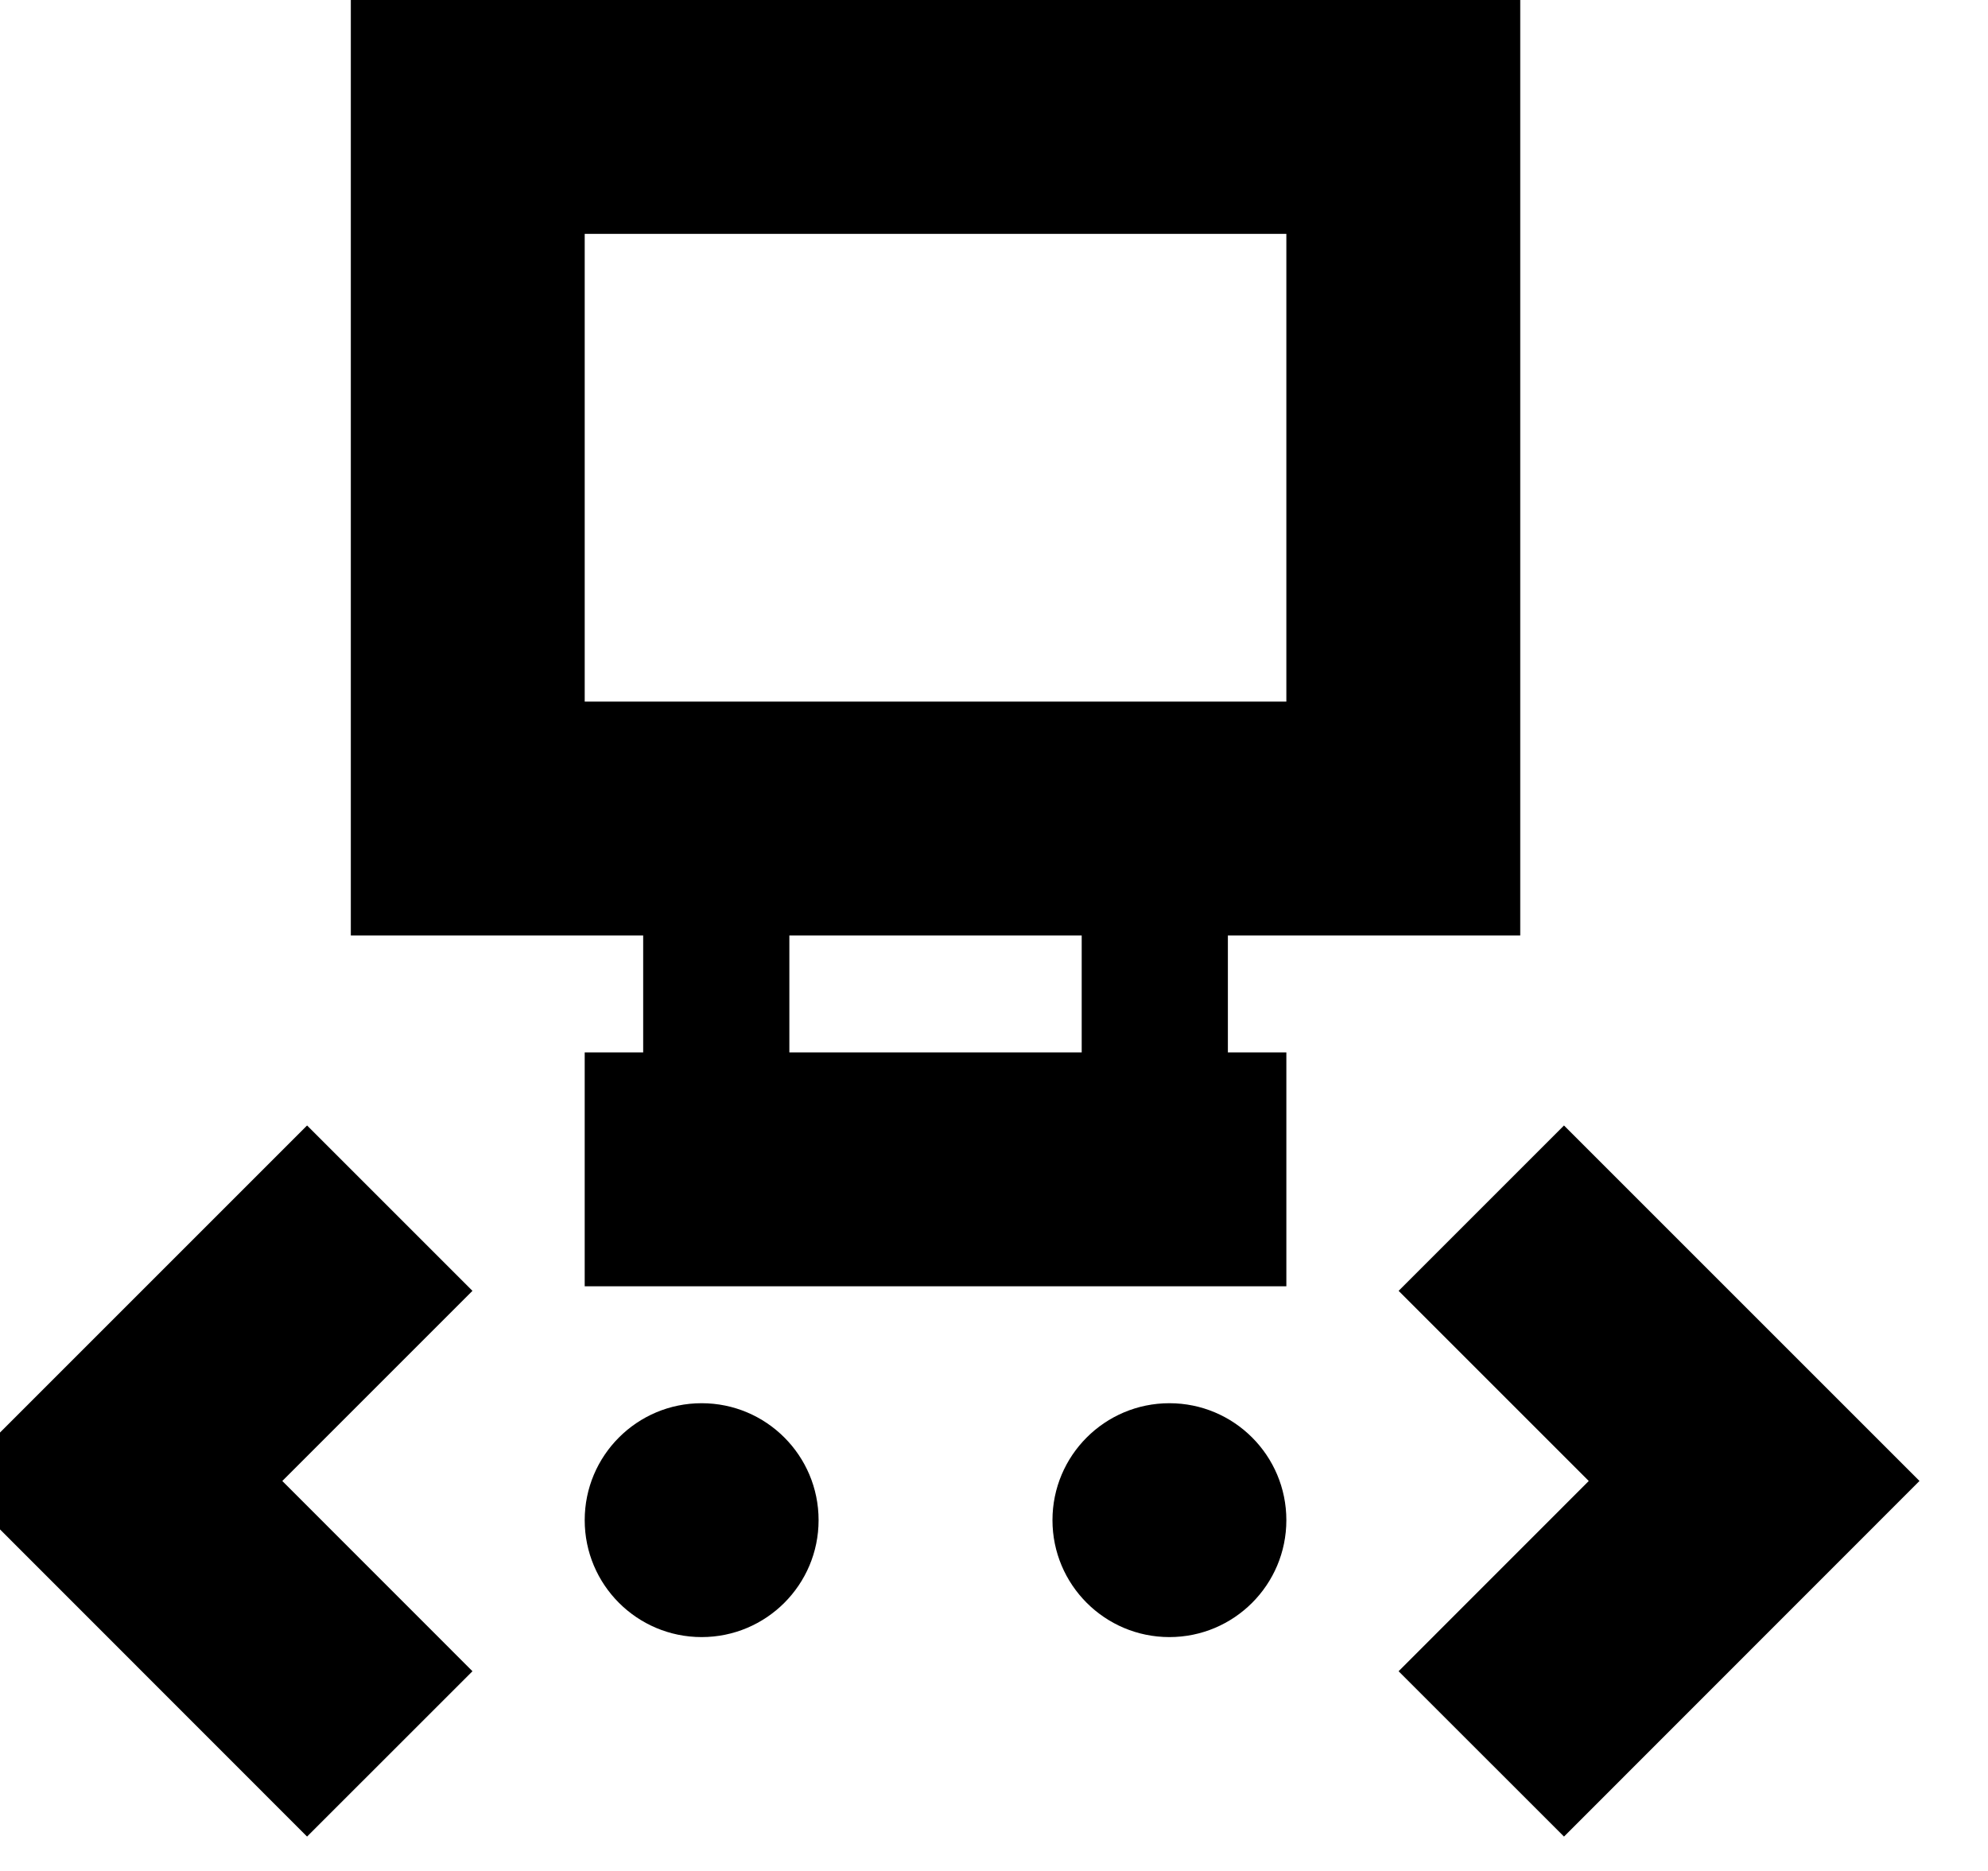 <svg width="17" height="16" viewBox="0 0 17 16" fill="none" xmlns="http://www.w3.org/2000/svg">
<path fill-rule="evenodd" clip-rule="evenodd" d="M5.5 8H3V0H13V8H10.5V9H11V11H5V9H5.5V8ZM9.25 8H6.75V9H9.25V8ZM5 6H11V2H5V6Z" fill="currentColor"/>
<path d="M3.333 10.332L1 12.665L3.333 14.999" stroke="currentColor" stroke-width="2"/>
<path d="M12.667 10.332L15 12.665L12.667 14.999" stroke="currentColor" stroke-width="2"/>
<circle cx="6" cy="13" r="1" fill="currentColor"/>
<circle cx="10" cy="13" r="1" fill="currentColor"/>
</svg>
